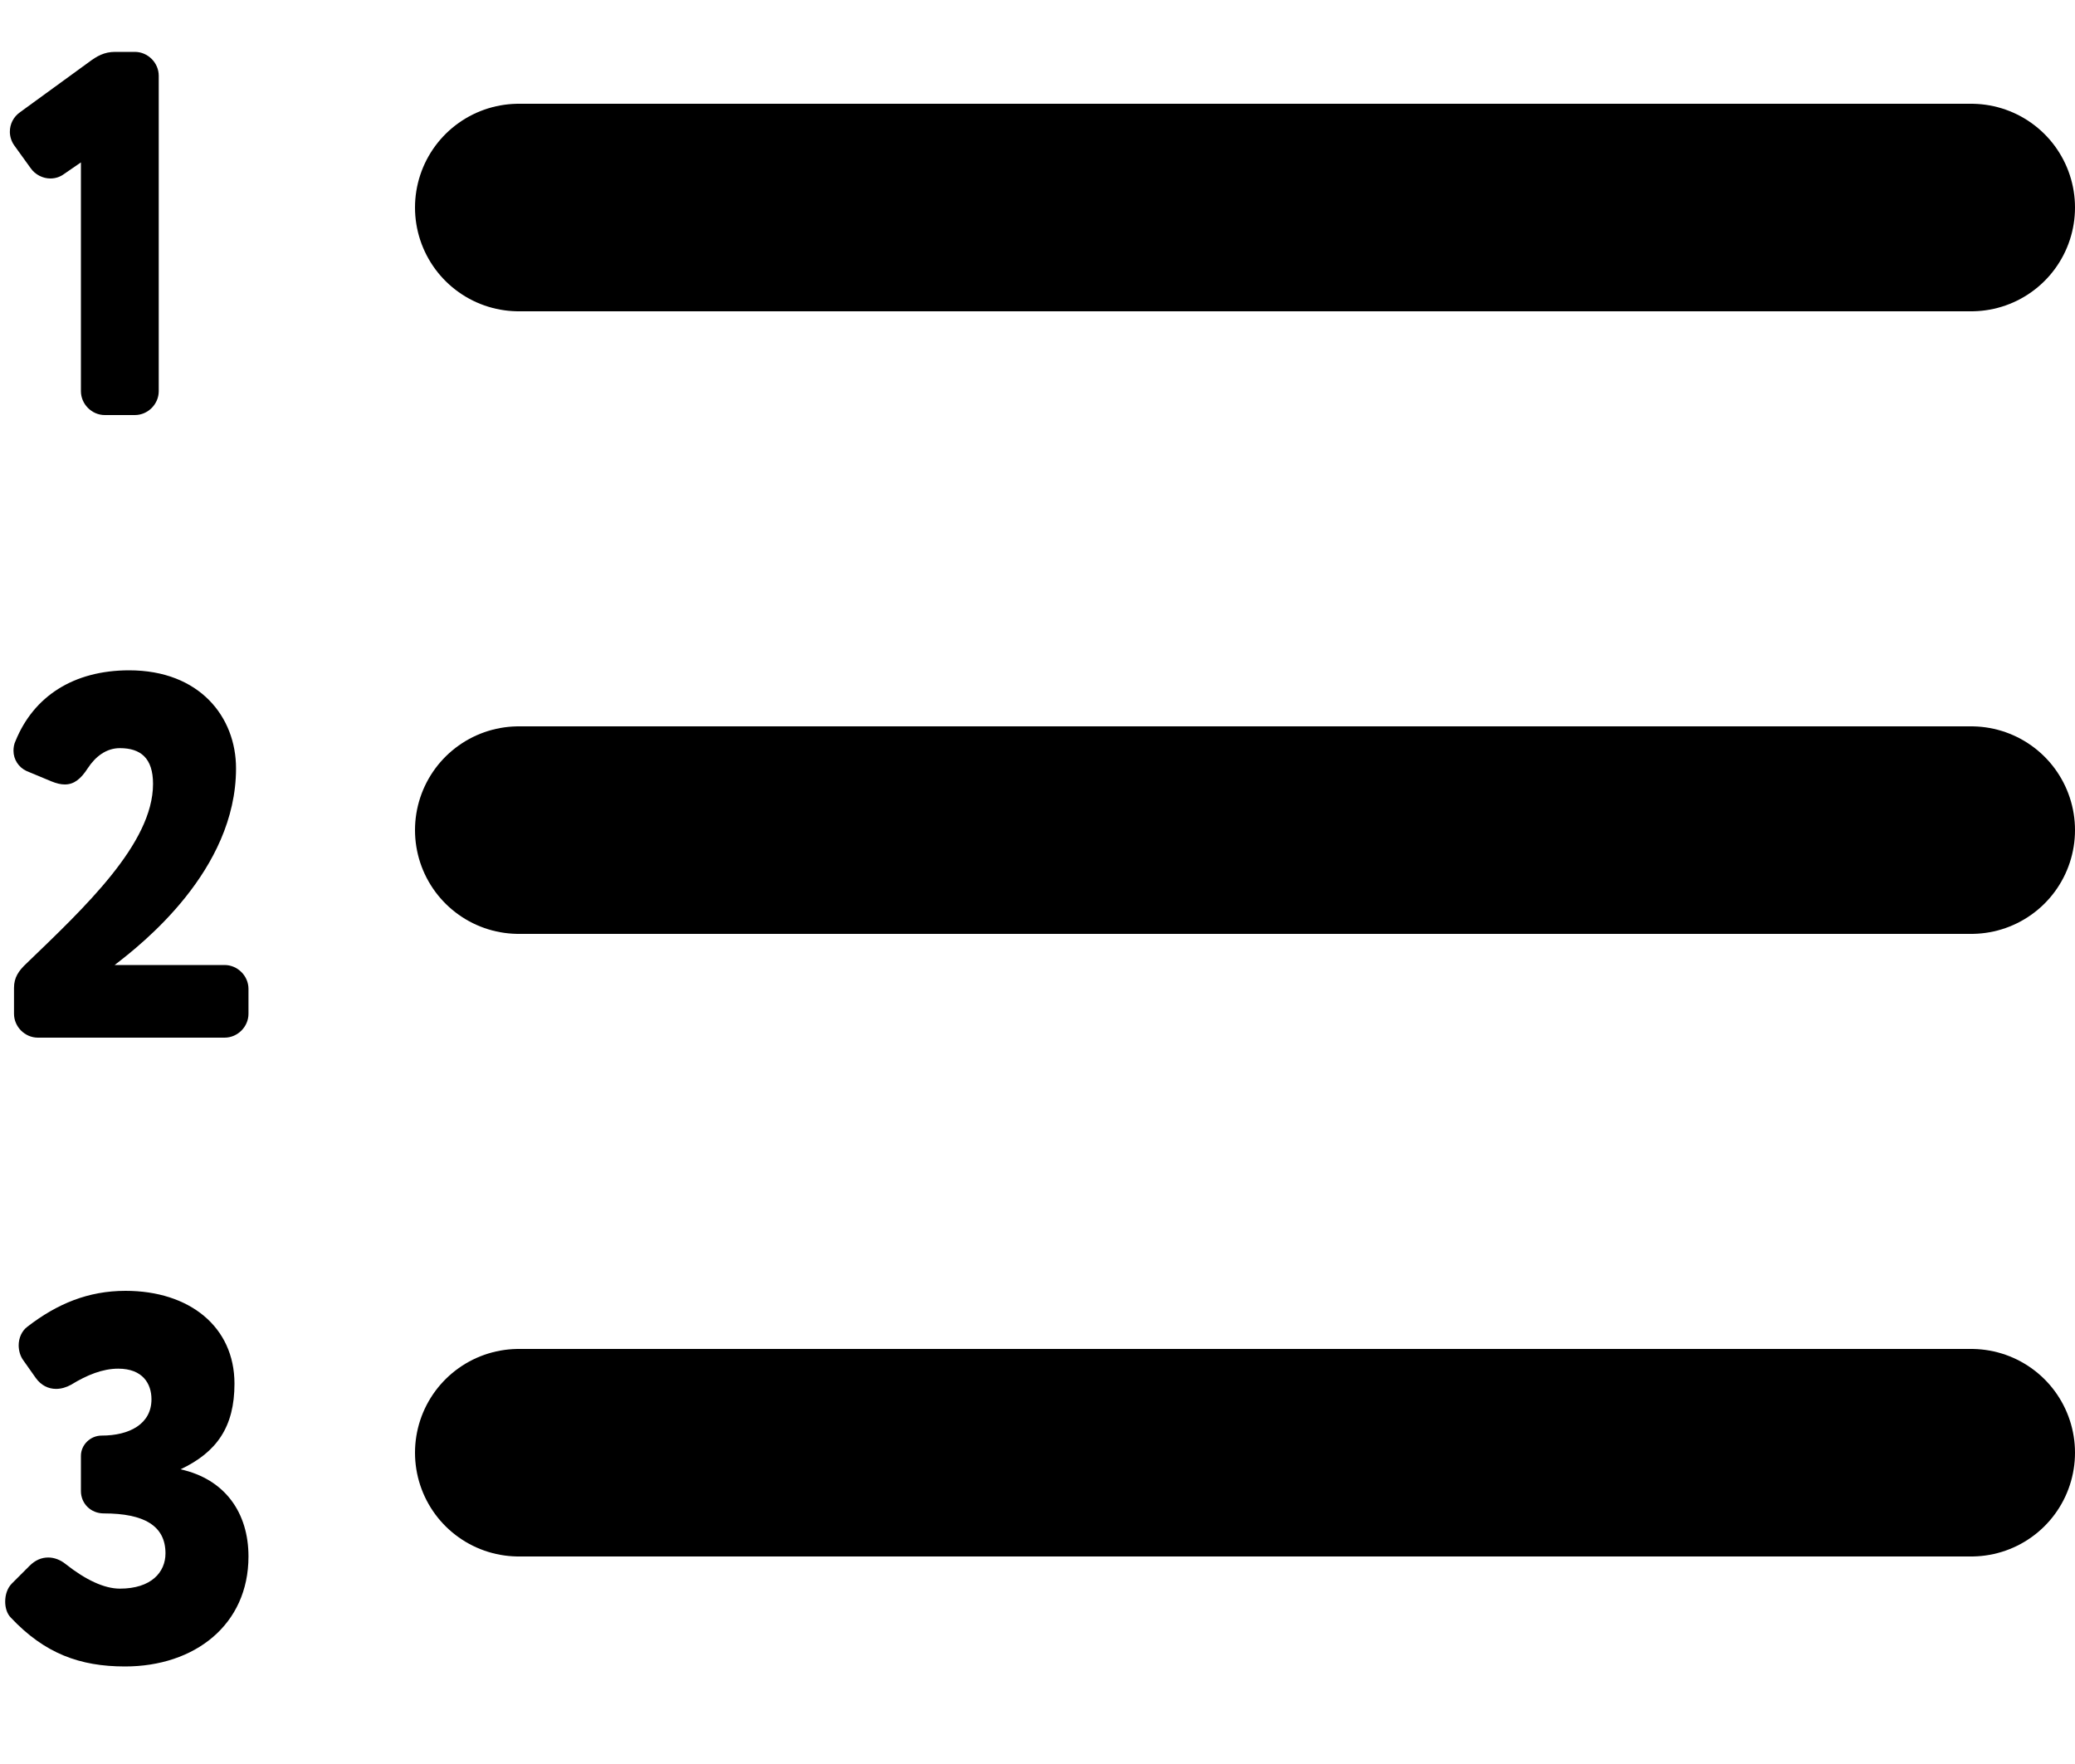 <svg width="20" height="17" viewBox="0 0 20 17" fill="none" xmlns="http://www.w3.org/2000/svg">
<line x1="5" y1="2" x2="19" y2="2" stroke="black" stroke-width="2" stroke-linecap="round"/>
<line x1="5" y1="14" x2="19" y2="14" stroke="black" stroke-width="2" stroke-linecap="round"/>
<line x1="5" y1="8" x2="19" y2="8" stroke="black" stroke-width="2" stroke-linecap="round"/>
<path d="M0.78 1.565V3.77C0.78 3.895 0.885 4 1.01 4H1.3C1.425 4 1.53 3.895 1.53 3.77V0.73C1.53 0.605 1.425 0.5 1.3 0.5H1.11C1.005 0.5 0.935 0.54 0.855 0.6L0.195 1.08C0.13 1.125 0.095 1.195 0.095 1.27C0.095 1.315 0.11 1.365 0.14 1.405L0.295 1.62C0.34 1.685 0.415 1.72 0.485 1.72C0.535 1.72 0.58 1.705 0.62 1.675L0.78 1.565Z" fill="black"/>
<path d="M2.395 9.53C2.395 9.405 2.29 9.3 2.165 9.3H1.105C1.365 9.1 2.275 8.39 2.275 7.405C2.275 6.91 1.925 6.46 1.245 6.46C0.71 6.46 0.325 6.71 0.15 7.14C0.135 7.17 0.13 7.205 0.13 7.235C0.13 7.32 0.18 7.395 0.255 7.43L0.495 7.53C0.545 7.55 0.585 7.56 0.625 7.56C0.715 7.56 0.78 7.505 0.845 7.405C0.92 7.29 1.025 7.21 1.155 7.21C1.355 7.21 1.475 7.305 1.475 7.555C1.475 8.13 0.81 8.75 0.255 9.285C0.18 9.355 0.135 9.42 0.135 9.52V9.77C0.135 9.895 0.24 10 0.365 10H2.165C2.29 10 2.395 9.895 2.395 9.77V9.53Z" fill="black"/>
<path d="M1.21 12.44C0.85 12.44 0.55 12.565 0.265 12.785C0.21 12.825 0.18 12.895 0.18 12.965C0.18 13.015 0.195 13.07 0.225 13.11L0.345 13.28C0.395 13.35 0.465 13.385 0.54 13.385C0.59 13.385 0.64 13.37 0.685 13.345C0.84 13.25 0.99 13.19 1.14 13.19C1.375 13.19 1.46 13.335 1.46 13.485C1.46 13.725 1.245 13.835 0.98 13.835C0.87 13.835 0.78 13.925 0.78 14.03V14.37C0.78 14.49 0.875 14.585 1 14.585C1.39 14.585 1.595 14.705 1.595 14.97C1.595 15.15 1.46 15.31 1.155 15.31C1.005 15.31 0.825 15.225 0.635 15.075C0.58 15.03 0.52 15.01 0.465 15.01C0.4 15.01 0.34 15.035 0.285 15.09L0.115 15.26C0.07 15.305 0.05 15.37 0.05 15.435C0.05 15.49 0.065 15.55 0.105 15.59C0.43 15.935 0.77 16.06 1.205 16.06C1.875 16.06 2.395 15.66 2.395 15C2.395 14.58 2.17 14.255 1.74 14.16C2.09 13.995 2.26 13.75 2.26 13.335C2.26 12.785 1.825 12.44 1.21 12.44Z" fill="black"/>
</svg>